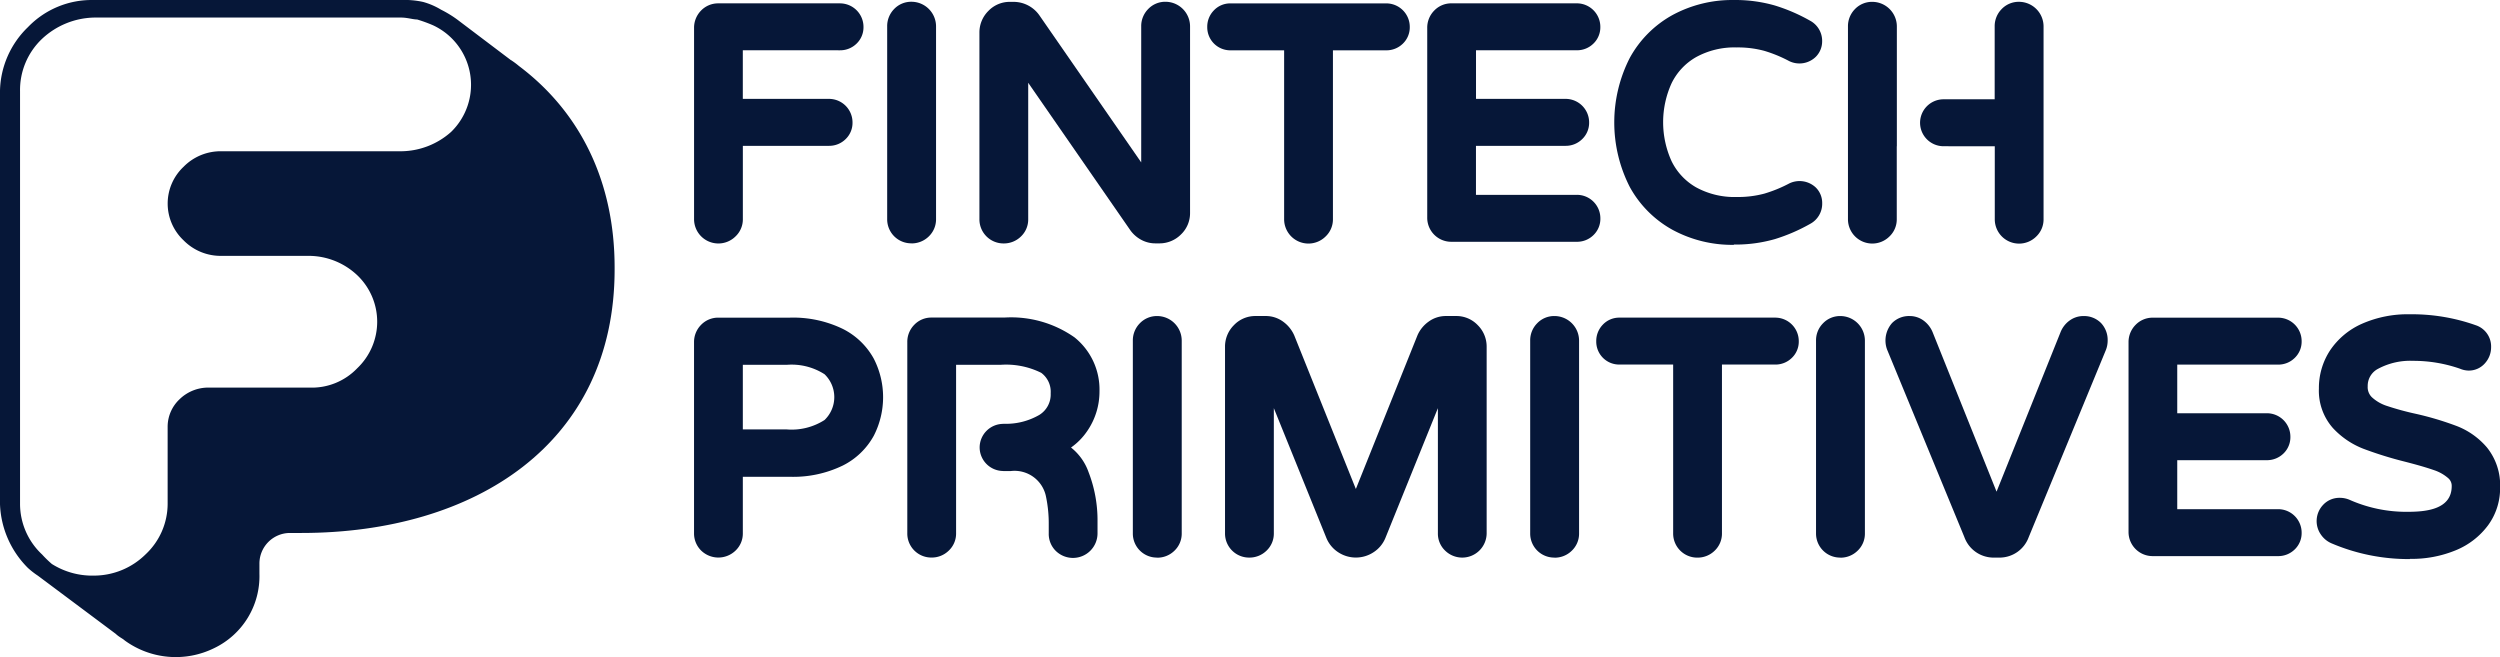 <svg xmlns="http://www.w3.org/2000/svg" width="190.199" height="50" viewBox="0 0 190.199 50"><defs><style>.a{fill:#061738;fill-rule:evenodd;}</style></defs><g transform="translate(-15759.288 3177.204)"><path class="a" d="M4100.445,3546.676l-4.1-3.1a8.637,8.637,0,0,0-1.215-.739,5.428,5.428,0,0,0-1.365-.59,6.441,6.441,0,0,0-1.67-.147h-23.388a6.73,6.73,0,0,0-5.011,2.064,6.932,6.932,0,0,0-2.126,4.868v31.407a7.21,7.21,0,0,0,2.126,4.869,6.036,6.036,0,0,0,.758.589l5.922,4.424c.275.259.526.355.679.5h0a6.6,6.6,0,0,0,6.809.587,6.07,6.07,0,0,0,3.444-5.661h0v-.742h0a2.33,2.33,0,0,1,2.276-2.359h.911c13.208,0,23.836-6.782,23.836-20.052v-.147c0-6.489-2.581-11.8-7.287-15.334a5.64,5.64,0,0,0-.6-.444Zm-35.679,37.6h0a5.275,5.275,0,0,1-1.67-3.832v-31.406a5.365,5.365,0,0,1,1.67-3.981,5.978,5.978,0,0,1,3.947-1.623h23.38c.457,0,.911.147,1.214.147a10.791,10.791,0,0,1,1.215.443,4.993,4.993,0,0,1,1.367,8.111h0a5.774,5.774,0,0,1-3.8,1.471h-13.664a3.946,3.946,0,0,0-2.885,1.179h0a3.84,3.84,0,0,0,0,5.6,3.952,3.952,0,0,0,2.884,1.179h6.681a5.39,5.39,0,0,1,3.644,1.472,4.885,4.885,0,0,1,0,7.079h0a4.782,4.782,0,0,1-3.644,1.471h-7.744a3.129,3.129,0,0,0-2.126.884h0a2.872,2.872,0,0,0-.91,2.065v5.9a5.276,5.276,0,0,1-1.671,3.832h0a5.6,5.6,0,0,1-3.948,1.623,5.746,5.746,0,0,1-3.189-.884,8.269,8.269,0,0,1-.759-.74Z" transform="translate(11697.717 -6719.302)"/><g transform="translate(15812.09 -3177.204)"><path class="a" d="M5041.978,3958.69v4.917h3.336a4.64,4.64,0,0,0,2.882-.717,2.415,2.415,0,0,0,0-3.48,4.63,4.63,0,0,0-2.882-.717h-3.336Zm0,8.509v4.311a1.786,1.786,0,0,1-.558,1.319,1.879,1.879,0,0,1-2.617-.01,1.828,1.828,0,0,1-.537-1.308v-14.54a1.852,1.852,0,0,1,.525-1.308,1.8,1.8,0,0,1,1.32-.559h5.418a8.653,8.653,0,0,1,4.048.852,5.493,5.493,0,0,1,2.368,2.276,6.424,6.424,0,0,1,0,5.849,5.483,5.483,0,0,1-2.366,2.276,8.639,8.639,0,0,1-4.05.853h-3.551Z" transform="translate(-5038.266 -3930.937)"/><path class="a" d="M6752.513,3970.426a14.935,14.935,0,0,1-5.963-1.2,1.859,1.859,0,0,1-.8-.66,1.787,1.787,0,0,1,.154-2.251,1.686,1.686,0,0,1,1.272-.548,1.879,1.879,0,0,1,.767.157,10.646,10.646,0,0,0,4.372.907c1.385,0,3.384-.157,3.384-1.958a.763.763,0,0,0-.274-.609,3.153,3.153,0,0,0-1.061-.6c-.708-.247-1.452-.447-2.176-.636a28.946,28.946,0,0,1-3.2-.991,6.239,6.239,0,0,1-2.334-1.587,4.289,4.289,0,0,1-1.059-3,5.214,5.214,0,0,1,.835-2.878,5.687,5.687,0,0,1,2.425-2.041,8.628,8.628,0,0,1,3.67-.729,14.51,14.51,0,0,1,5,.832,1.7,1.7,0,0,1,1.171,1.679,1.81,1.81,0,0,1-.444,1.189,1.628,1.628,0,0,1-1.281.583,1.753,1.753,0,0,1-.641-.141,10.765,10.765,0,0,0-3.566-.6,5.191,5.191,0,0,0-2.656.6,1.458,1.458,0,0,0-.8,1.333,1.07,1.07,0,0,0,.312.831,3.08,3.08,0,0,0,1.127.659,21.2,21.2,0,0,0,2.213.606,23.373,23.373,0,0,1,3.136.937,5.727,5.727,0,0,1,2.277,1.617,4.583,4.583,0,0,1,1.008,3.074,4.772,4.772,0,0,1-.906,2.841,5.779,5.779,0,0,1-2.46,1.911,8.766,8.766,0,0,1-3.493.657Z" transform="translate(-6621.976 -3927.892)"/><path class="a" d="M6551.1,3958.645v3.706h6.808a1.786,1.786,0,0,1,1.8,1.8,1.72,1.72,0,0,1-.535,1.271,1.788,1.788,0,0,1-1.261.5H6551.1v3.727h7.664a1.789,1.789,0,0,1,1.8,1.8,1.719,1.719,0,0,1-.536,1.271,1.783,1.783,0,0,1-1.263.5h-9.524a1.833,1.833,0,0,1-1.847-1.846v-14.427a1.857,1.857,0,0,1,.525-1.309,1.8,1.8,0,0,1,1.319-.559h9.526a1.791,1.791,0,0,1,1.8,1.8,1.716,1.716,0,0,1-.537,1.272,1.773,1.773,0,0,1-1.262.5H6551.1Z" transform="translate(-6438.258 -3930.911)"/><path class="a" d="M6300.339,3966.8l4.876-12.152a2,2,0,0,1,.664-.853,1.774,1.774,0,0,1,1.067-.353,1.814,1.814,0,0,1,1.345.536,1.877,1.877,0,0,1,.5,1.333,1.971,1.971,0,0,1-.129.7l-5.882,14.264a2.36,2.36,0,0,1-2.187,1.544h-.521a2.367,2.367,0,0,1-2.187-1.571l-5.878-14.263a2.006,2.006,0,0,1,.379-2.008,1.813,1.813,0,0,1,1.343-.536,1.774,1.774,0,0,1,1.067.353,2.062,2.062,0,0,1,.676.87l4.865,12.136Z" transform="translate(-6201.243 -3929.397)"/><path class="a" d="M6220.609,3971.829a1.827,1.827,0,0,1-1.844-1.844V3955.32a1.836,1.836,0,0,1,.526-1.309,1.79,1.79,0,0,1,1.317-.558,1.874,1.874,0,0,1,1.875,1.874v14.665a1.785,1.785,0,0,1-.559,1.318,1.848,1.848,0,0,1-1.31.526Z" transform="translate(-6133.404 -3929.408)"/><path class="a" d="M5993.412,3958.671h-4.072a1.744,1.744,0,0,1-1.771-1.772,1.784,1.784,0,0,1,.5-1.262,1.713,1.713,0,0,1,1.272-.536h11.836a1.791,1.791,0,0,1,1.8,1.8,1.711,1.711,0,0,1-.535,1.271,1.779,1.779,0,0,1-1.262.5h-4.047v12.844a1.793,1.793,0,0,1-.558,1.319,1.848,1.848,0,0,1-1.31.525,1.831,1.831,0,0,1-1.845-1.843v-12.844Z" transform="translate(-5918.929 -3930.936)"/><path class="a" d="M5919.906,3971.828a1.827,1.827,0,0,1-1.845-1.845v-14.665a1.84,1.84,0,0,1,.525-1.309,1.786,1.786,0,0,1,1.32-.558,1.874,1.874,0,0,1,1.874,1.874v14.666a1.786,1.786,0,0,1-.558,1.318,1.842,1.842,0,0,1-1.31.526Z" transform="translate(-5854.447 -3929.407)"/><path class="a" d="M5607.071,3966.59l4.686-11.687a2.508,2.508,0,0,1,.834-1.025,2.216,2.216,0,0,1,1.324-.433h.78a2.239,2.239,0,0,1,1.649.7,2.293,2.293,0,0,1,.672,1.645v14.19a1.859,1.859,0,0,1-3.153,1.319,1.784,1.784,0,0,1-.557-1.319v-9.525l-4,9.892a2.355,2.355,0,0,1-.9,1.072,2.442,2.442,0,0,1-2.681,0,2.377,2.377,0,0,1-.9-1.082l-4-9.883v9.525a1.786,1.786,0,0,1-.558,1.319,1.85,1.85,0,0,1-1.31.525,1.831,1.831,0,0,1-1.846-1.844v-14.188a2.3,2.3,0,0,1,.672-1.646,2.241,2.241,0,0,1,1.648-.7h.781a2.222,2.222,0,0,1,1.324.432,2.552,2.552,0,0,1,.846,1.052l4.677,11.66Z" transform="translate(-5556.714 -3929.402)"/><path class="a" d="M5501.876,3971.829a1.827,1.827,0,0,1-1.846-1.844V3955.32a1.852,1.852,0,0,1,.524-1.308,1.8,1.8,0,0,1,1.32-.559,1.873,1.873,0,0,1,1.875,1.874v14.665a1.793,1.793,0,0,1-.558,1.318,1.847,1.847,0,0,1-1.31.526Z" transform="translate(-5466.646 -3929.408)"/><path class="a" d="M5269.867,3963.174a1.8,1.8,0,0,0-1.793,1.793h0a1.8,1.8,0,0,0,1.793,1.792v.007h.552a2.439,2.439,0,0,1,2.712,1.987,9.935,9.935,0,0,1,.2,2.04v.713a1.811,1.811,0,0,0,.523,1.32,1.868,1.868,0,0,0,3.188-1.32v-1.093a10.121,10.121,0,0,0-.681-3.565,4.14,4.14,0,0,0-1.335-1.874,4.875,4.875,0,0,0,1.229-1.249,5.3,5.3,0,0,0,.937-3.037,5.088,5.088,0,0,0-1.9-4.095,8.393,8.393,0,0,0-5.341-1.507h-5.539a1.79,1.79,0,0,0-1.318.557,1.843,1.843,0,0,0-.524,1.311V3971.5a1.826,1.826,0,0,0,1.842,1.844,1.843,1.843,0,0,0,1.31-.525,1.778,1.778,0,0,0,.56-1.319v-12.821h3.408a6,6,0,0,1,3.068.611,1.79,1.79,0,0,1,.72,1.562,1.825,1.825,0,0,1-.858,1.637,5.06,5.06,0,0,1-2.744.677Z" transform="translate(-5246.345 -3930.926)"/><path class="a" d="M6256.009,3624.381v5.547a1.791,1.791,0,0,1-.558,1.319,1.851,1.851,0,0,1-3.155-1.318v-14.665a1.854,1.854,0,0,1,.525-1.31,1.794,1.794,0,0,1,1.32-.558,1.874,1.874,0,0,1,1.875,1.874v9.118Z" transform="translate(-6164.506 -3613.255)"/><path class="a" d="M6015.712,3630.361a9.542,9.542,0,0,1-4.64-1.129,8.237,8.237,0,0,1-3.279-3.279,10.8,10.8,0,0,1,0-9.81,8.232,8.232,0,0,1,3.279-3.28,9.548,9.548,0,0,1,4.64-1.129,10.873,10.873,0,0,1,3.11.414,13.323,13.323,0,0,1,2.687,1.158,1.738,1.738,0,0,1,.921,1.579,1.661,1.661,0,0,1-.479,1.166,1.78,1.78,0,0,1-2.03.329,10.212,10.212,0,0,0-1.9-.781,7.678,7.678,0,0,0-2.093-.257,6.047,6.047,0,0,0-3.089.737,4.619,4.619,0,0,0-1.861,1.981,7.164,7.164,0,0,0,0,5.943,4.629,4.629,0,0,0,1.86,1.981,6.06,6.06,0,0,0,3.091.736,7.713,7.713,0,0,0,2.093-.253,10.3,10.3,0,0,0,1.913-.782,1.8,1.8,0,0,1,2.011.313,1.644,1.644,0,0,1,.488,1.189,1.738,1.738,0,0,1-.918,1.579,13.434,13.434,0,0,1-2.689,1.16,10.863,10.863,0,0,1-3.112.413Z" transform="translate(-5936.604 -3611.733)"/><path class="a" d="M5813.325,3618.6v3.7h6.806a1.791,1.791,0,0,1,1.8,1.8,1.718,1.718,0,0,1-.539,1.273,1.774,1.774,0,0,1-1.261.5h-6.809v3.728h7.665a1.786,1.786,0,0,1,1.8,1.8,1.722,1.722,0,0,1-.535,1.272,1.774,1.774,0,0,1-1.262.5h-9.534a1.827,1.827,0,0,1-1.842-1.845V3616.9a1.848,1.848,0,0,1,.525-1.31,1.792,1.792,0,0,1,1.316-.558h9.534a1.789,1.789,0,0,1,1.795,1.8,1.717,1.717,0,0,1-.535,1.271,1.777,1.777,0,0,1-1.261.5Z" transform="translate(-5753.833 -3614.778)"/><path class="a" d="M5584.229,3618.6h-4.074a1.754,1.754,0,0,1-1.775-1.774,1.772,1.772,0,0,1,.5-1.261,1.71,1.71,0,0,1,1.271-.536h11.837a1.788,1.788,0,0,1,1.8,1.8,1.721,1.721,0,0,1-.535,1.271,1.781,1.781,0,0,1-1.262.5h-4.049v12.844a1.789,1.789,0,0,1-.559,1.319,1.85,1.85,0,0,1-3.154-1.318V3618.6Z" transform="translate(-5539.335 -3614.771)"/><path class="a" d="M5350.955,3625.607v-10.355a1.845,1.845,0,0,1,.524-1.311,1.79,1.79,0,0,1,1.319-.559,1.873,1.873,0,0,1,1.873,1.874v14.189a2.239,2.239,0,0,1-.7,1.648,2.3,2.3,0,0,1-1.645.67h-.285a2.26,2.26,0,0,1-1.081-.269,2.46,2.46,0,0,1-.817-.707l-7.785-11.242v10.379a1.783,1.783,0,0,1-.557,1.319,1.849,1.849,0,0,1-1.31.525,1.832,1.832,0,0,1-1.845-1.844v-14.189a2.3,2.3,0,0,1,.672-1.646,2.237,2.237,0,0,1,1.648-.7h.313a2.4,2.4,0,0,1,1.944,1.046l7.738,11.176Z" transform="translate(-5316.934 -3613.247)"/><path class="a" d="M5243.381,3631.757a1.828,1.828,0,0,1-1.843-1.844v-14.666a1.855,1.855,0,0,1,.524-1.311,1.789,1.789,0,0,1,1.32-.558,1.874,1.874,0,0,1,1.874,1.874v14.665a1.8,1.8,0,0,1-.557,1.319,1.855,1.855,0,0,1-1.31.526Z" transform="translate(-5226.844 -3613.244)"/><path class="a" d="M6330.084,3624.369a1.788,1.788,0,0,1-1.787-1.786h0a1.788,1.788,0,0,1,1.785-1.785h3.891v-5.548a1.848,1.848,0,0,1,.526-1.31,1.793,1.793,0,0,1,1.319-.558,1.874,1.874,0,0,1,1.874,1.874v14.665a1.792,1.792,0,0,1-.558,1.319,1.849,1.849,0,0,1-3.153-1.318v-5.548Z" transform="translate(-6235.021 -3613.244)"/><path class="a" d="M5041.976,3618.6v3.7h6.546a1.79,1.79,0,0,1,1.8,1.8,1.712,1.712,0,0,1-.536,1.272,1.774,1.774,0,0,1-1.261.5h-6.546v5.571a1.788,1.788,0,0,1-.557,1.319,1.85,1.85,0,0,1-3.155-1.319V3616.9a1.859,1.859,0,0,1,.524-1.31,1.8,1.8,0,0,1,1.321-.557h9.245a1.791,1.791,0,0,1,1.8,1.8,1.719,1.719,0,0,1-.535,1.271,1.783,1.783,0,0,1-1.263.5Z" transform="translate(-5038.265 -3614.777)"/></g></g></svg>